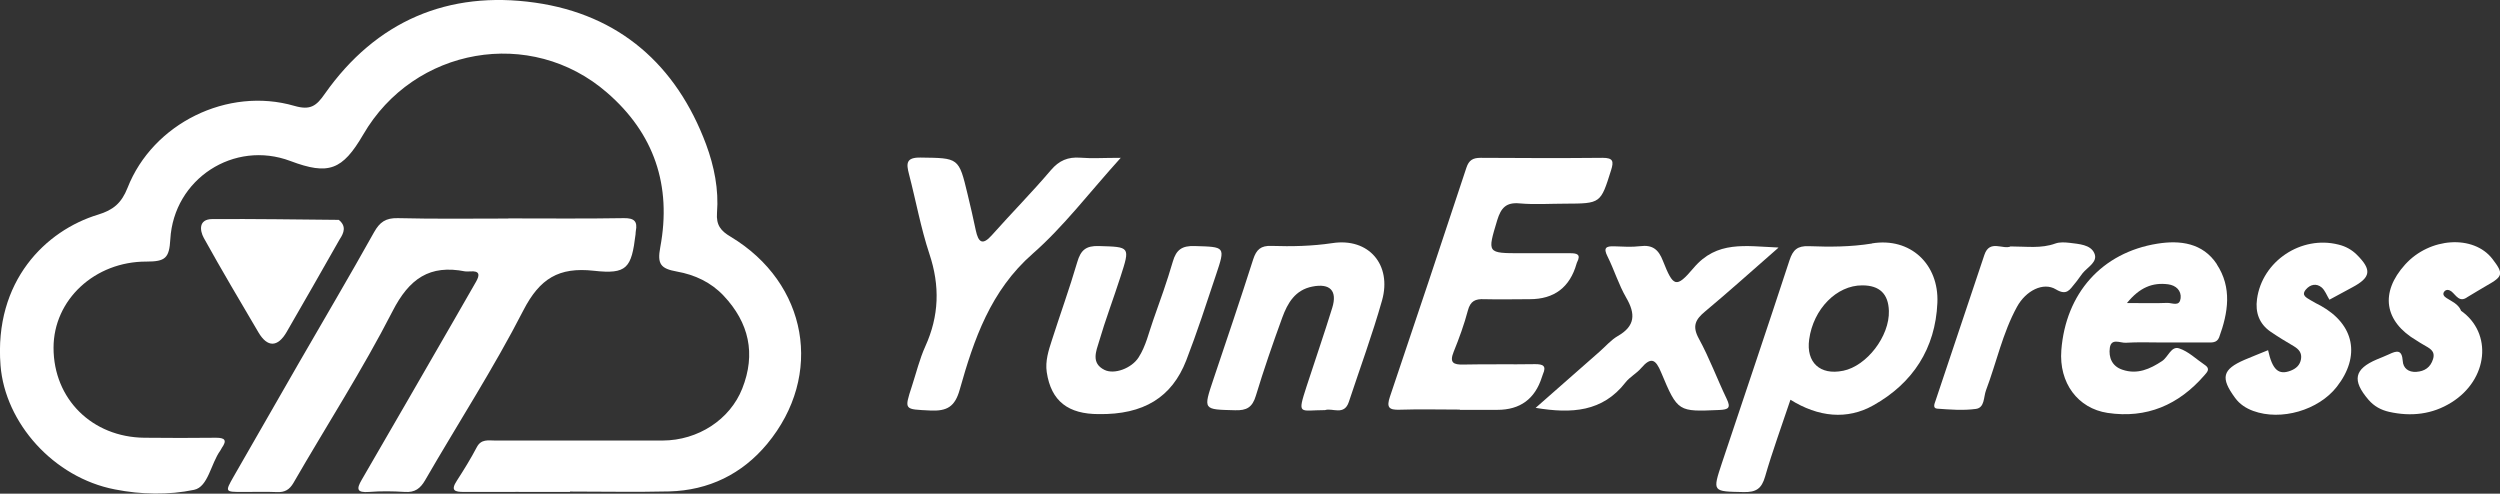 <?xml version="1.0" encoding="UTF-8"?>
<svg id="Layer_1" data-name="Layer 1" xmlns="http://www.w3.org/2000/svg" viewBox="0 0 188.18 37.16">
  <rect x="0" y="0" width="188.18" height="37.16" fill="#333333" stroke="none"/>
  <defs>
    <style>
      .cls-1 {
        fill: #ffffff;
        stroke-width: 0px;
      }
    </style>
  </defs>
  <path class="cls-1" d="M42.9,37.03c-2.65,0-5.31-.01-7.96,0-.72,0-1.04-.1-.55-.85.53-.82,1.05-1.66,1.5-2.52.33-.63.87-.5,1.38-.5,4.2,0,8.41,0,12.61,0,2.67-.01,5.07-1.58,5.99-3.91,1.04-2.62.51-4.96-1.4-6.99-.95-1.01-2.17-1.58-3.52-1.82-1.22-.22-1.49-.56-1.25-1.83.87-4.64-.46-8.57-4.01-11.64-5.73-4.98-14.53-3.42-18.35,3.16-1.57,2.69-2.61,3.07-5.48,1.99-4.25-1.6-8.78,1.35-9.04,5.89-.08,1.42-.37,1.68-1.8,1.68-3.88-.01-6.99,2.87-6.99,6.49,0,3.85,2.9,6.73,6.84,6.77,1.8.02,3.59.02,5.39,0,.66,0,.85.18.44.76-.05.07-.07.15-.12.21-.71.98-.91,2.73-1.97,2.95-1.91.4-3.99.36-5.96-.03C4.03,35.95.38,31.83.04,27.51c-.5-6.37,3.42-10.16,7.33-11.35,1.15-.35,1.77-.86,2.23-2.02,1.9-4.85,7.54-7.63,12.56-6.17,1.21.35,1.66,0,2.29-.91C28.31,1.58,33.74-.73,40.28.2c6.32.9,10.63,4.67,12.87,10.67.61,1.65.96,3.39.82,5.15-.07.92.28,1.36,1.03,1.8,5.8,3.49,7.04,10.42,2.74,15.6-1.88,2.26-4.39,3.49-7.36,3.57-2.49.06-4.98.01-7.47.01h0Z"/>
  <path class="cls-1" d="M38.27,16.44c2.9,0,5.79.03,8.69-.02.78-.01,1.04.24.9.97-.02.08-.01.16-.02.24-.31,2.55-.64,3.03-3.15,2.75-2.63-.29-4.06.59-5.29,2.97-2.24,4.37-4.93,8.52-7.39,12.78-.37.64-.77.95-1.54.9-.89-.06-1.8-.07-2.69,0-.93.07-.96-.22-.55-.92,2.31-3.97,4.6-7.96,6.9-11.94.57-.99,1.13-1.98,1.7-2.96.3-.52.28-.84-.44-.78-.12,0-.25.01-.37,0-2.68-.53-4.22.54-5.48,3.01-2.26,4.41-4.96,8.59-7.44,12.89-.31.54-.67.74-1.27.71-.85-.04-1.71,0-2.57-.01-1.32,0-1.33,0-.69-1.13,1.64-2.86,3.28-5.72,4.92-8.57,1.89-3.28,3.82-6.54,5.66-9.84.43-.77.88-1.09,1.79-1.07,2.77.07,5.55.03,8.32.03h0Z"/>
  <path class="cls-1" d="M109.88,30.83c-1.51,0-3.02-.04-4.53.01-.82.03-.99-.19-.73-.97,1.94-5.74,3.86-11.5,5.76-17.25.19-.57.49-.74,1.07-.74,3.06.02,6.12.03,9.18,0,.8,0,.85.26.64.93-.79,2.51-.77,2.51-3.46,2.52-1.14,0-2.29.08-3.42-.02-1.03-.1-1.41.35-1.69,1.26-.75,2.5-.79,2.49,1.82,2.49,1.22,0,2.45,0,3.67,0,.51,0,.83.08.52.68-.02.03-.03.08-.04.11q-.76,2.67-3.52,2.67c-1.14,0-2.29.03-3.43,0-.66-.03-1.04.13-1.23.85-.28,1.06-.66,2.1-1.07,3.11-.33.82-.03.98.74.96,1.8-.04,3.59,0,5.39-.03.59,0,.87.12.59.75-.03.07-.06.15-.08.23q-.78,2.46-3.35,2.46c-.94,0-1.88,0-2.82,0h0Z"/>
  <path class="cls-1" d="M84.36,11.88c-2.38,2.63-4.29,5.17-6.63,7.22-3.17,2.78-4.42,6.44-5.49,10.23-.36,1.29-.96,1.63-2.22,1.57-1.96-.1-1.97-.01-1.38-1.83.33-1.01.58-2.05,1.01-3,1.04-2.29,1.11-4.55.31-6.95-.65-1.96-1.02-4.02-1.54-6.02-.21-.8-.22-1.26.88-1.24,2.86.04,2.87-.01,3.53,2.75.22.91.43,1.82.62,2.73.19.88.49,1.18,1.22.35,1.46-1.64,3.01-3.21,4.43-4.88.62-.73,1.29-1.01,2.22-.94.87.07,1.76.01,3.02.01"/>
  <path class="cls-1" d="M99.75,30.87c-1.94,0-2.12.44-1.4-1.79.64-1.97,1.32-3.93,1.93-5.91.4-1.29-.17-1.86-1.49-1.6-1.3.25-1.87,1.24-2.27,2.33-.71,1.95-1.39,3.91-1.99,5.89-.26.87-.69,1.12-1.57,1.09-2.41-.06-2.4-.01-1.62-2.34,1.01-3,2.03-6.01,2.99-9.02.24-.74.58-1.04,1.37-1.01,1.53.05,3.05.02,4.59-.21,2.74-.42,4.49,1.63,3.74,4.31-.73,2.58-1.66,5.1-2.5,7.64-.35,1.07-1.25.43-1.79.62"/>
  <path class="cls-1" d="M133.86,18.65c-1.97,1.72-3.71,3.29-5.52,4.8-.72.6-.98,1.09-.47,2.03.8,1.46,1.38,3.04,2.1,4.54.33.68.14.81-.55.84-3.09.13-3.13.17-4.38-2.82-.42-1.02-.77-1.19-1.51-.33-.34.4-.85.66-1.17,1.07-1.73,2.23-4.06,2.37-6.77,1.92,1.66-1.46,3.23-2.84,4.8-4.22.46-.4.87-.89,1.39-1.19,1.31-.75,1.34-1.66.63-2.88-.57-.98-.9-2.09-1.41-3.11-.33-.65-.11-.78.5-.76.65.02,1.31.07,1.96-.01.93-.12,1.38.25,1.71,1.1.78,1.97.99,2.1,2.31.54,1.76-2.08,3.9-1.64,6.37-1.54"/>
  <path class="cls-1" d="M82.7,31.17c-2.27,0-3.58-.95-3.91-3.16-.12-.83.13-1.61.38-2.38.63-1.97,1.34-3.93,1.92-5.91.26-.89.65-1.23,1.62-1.2,2.36.07,2.37.03,1.63,2.32-.52,1.62-1.13,3.22-1.61,4.86-.22.73-.62,1.63.4,2.14.74.37,2.04-.11,2.57-.93.56-.87.77-1.88,1.11-2.83.52-1.46,1.04-2.91,1.47-4.39.26-.9.7-1.2,1.64-1.17,2.31.07,2.33.02,1.61,2.17-.72,2.16-1.42,4.32-2.24,6.44-1.08,2.78-3.21,4.09-6.59,4.04"/>
  <path class="cls-1" d="M170.72,26.35c.33,1.51.8,1.9,1.71,1.55.4-.16.69-.41.77-.86.08-.48-.16-.75-.54-.98-.6-.35-1.19-.71-1.76-1.1-.85-.59-1.15-1.45-1.01-2.45.39-2.86,3.33-4.81,6.13-4.1.54.13.99.38,1.37.75,1.16,1.15,1.08,1.72-.33,2.47-.57.3-1.14.62-1.72.93-.2-.33-.33-.7-.58-.92-.4-.34-.87-.23-1.19.15-.38.45.06.62.36.81.24.15.5.28.75.41,2.54,1.41,3.02,3.79,1.22,6.1-1.38,1.77-4.2,2.59-6.3,1.82-.54-.2-1.01-.5-1.36-.98-1.11-1.51-.97-2.14.72-2.87.56-.24,1.13-.46,1.76-.72"/>
  <path class="cls-1" d="M185.23,23.38c2.41,1.68,2.07,5.18-.7,6.91-1.45.91-3.05,1.08-4.7.71-.61-.14-1.13-.42-1.55-.91-1.25-1.46-1.08-2.31.64-3.04.3-.13.61-.24.9-.38.57-.27.98-.39,1.04.5.03.55.44.86,1.02.82.63-.04,1.07-.34,1.26-.96.2-.65-.31-.83-.72-1.08-.18-.1-.35-.21-.52-.32-2.44-1.43-2.77-3.61-.86-5.72,1.85-2.05,5.15-2.26,6.57-.42.85,1.11.81,1.31-.42,2-.49.28-.97.58-1.46.87-.6.44-.85-.13-1.2-.42-.17-.13-.39-.18-.54,0-.17.21-.01.38.16.49.4.26.87.44,1.09.93"/>
  <path class="cls-1" d="M25.57,18.01c-1.33,2.33-2.65,4.67-4,6.99-.67,1.15-1.44,1.16-2.11.03-1.39-2.36-2.79-4.72-4.12-7.12-.31-.57-.4-1.41.63-1.42,3.18-.02,6.36.03,9.53.06.57.46.41.95.07,1.46"/>
  <path class="cls-1" d="M151.37,18.55c1.18,0,2.27.17,3.34-.22.33-.12.73-.09,1.09-.05.69.09,1.55.13,1.84.77.31.66-.51,1.05-.89,1.53-.2.25-.37.53-.58.77-.37.44-.59.93-1.42.43-.94-.57-2.26.09-2.93,1.32-1.08,1.97-1.54,4.19-2.33,6.28-.19.51-.09,1.31-.76,1.4-.96.13-1.95.05-2.92-.02-.34-.03-.2-.37-.12-.59,1.22-3.66,2.45-7.33,3.68-10.99.4-1.19,1.42-.35,2-.64"/>
  <path class="cls-1" d="M138.72,27.91c-1.72.35-2.78-.63-2.54-2.36.31-2.29,2.07-4.08,4-4.07,1.3,0,1.96.64,2,1.92.06,1.9-1.66,4.15-3.45,4.51M140.91,18.33c-1.61.26-3.17.26-4.76.2-.85-.03-1.19.27-1.45,1.06-1.67,5.1-3.39,10.18-5.09,15.27-.72,2.18-.71,2.13,1.64,2.18.94.02,1.35-.26,1.61-1.16.55-1.91,1.24-3.78,1.91-5.79,2.1,1.31,4.27,1.53,6.24.42,2.98-1.67,4.67-4.28,4.82-7.71.13-2.92-2.04-4.95-4.92-4.48"/>
  <path class="cls-1" d="M164.13,22.48c-.07.62-.65.31-.99.32-.92.04-1.83.01-3.04.01.96-1.18,1.93-1.56,3.1-1.41.59.08,1.01.47.94,1.07M166.87,19.89c-1.06-1.61-2.77-1.82-4.47-1.55-4.21.67-6.91,3.76-7.24,8.02-.19,2.46,1.24,4.38,3.48,4.72,2.94.44,5.35-.6,7.28-2.82.22-.25.48-.5.04-.79-.64-.43-1.23-1.02-1.94-1.25-.59-.19-.82.66-1.28.96-.91.6-1.86,1.03-2.98.65-.79-.26-1.05-.93-.95-1.65.11-.75.78-.36,1.19-.38.93-.06,1.87-.02,2.81-.02h0c1.1,0,2.2,0,3.3,0,.36,0,.76.05.93-.39.68-1.86.98-3.74-.18-5.5"/>
</svg>